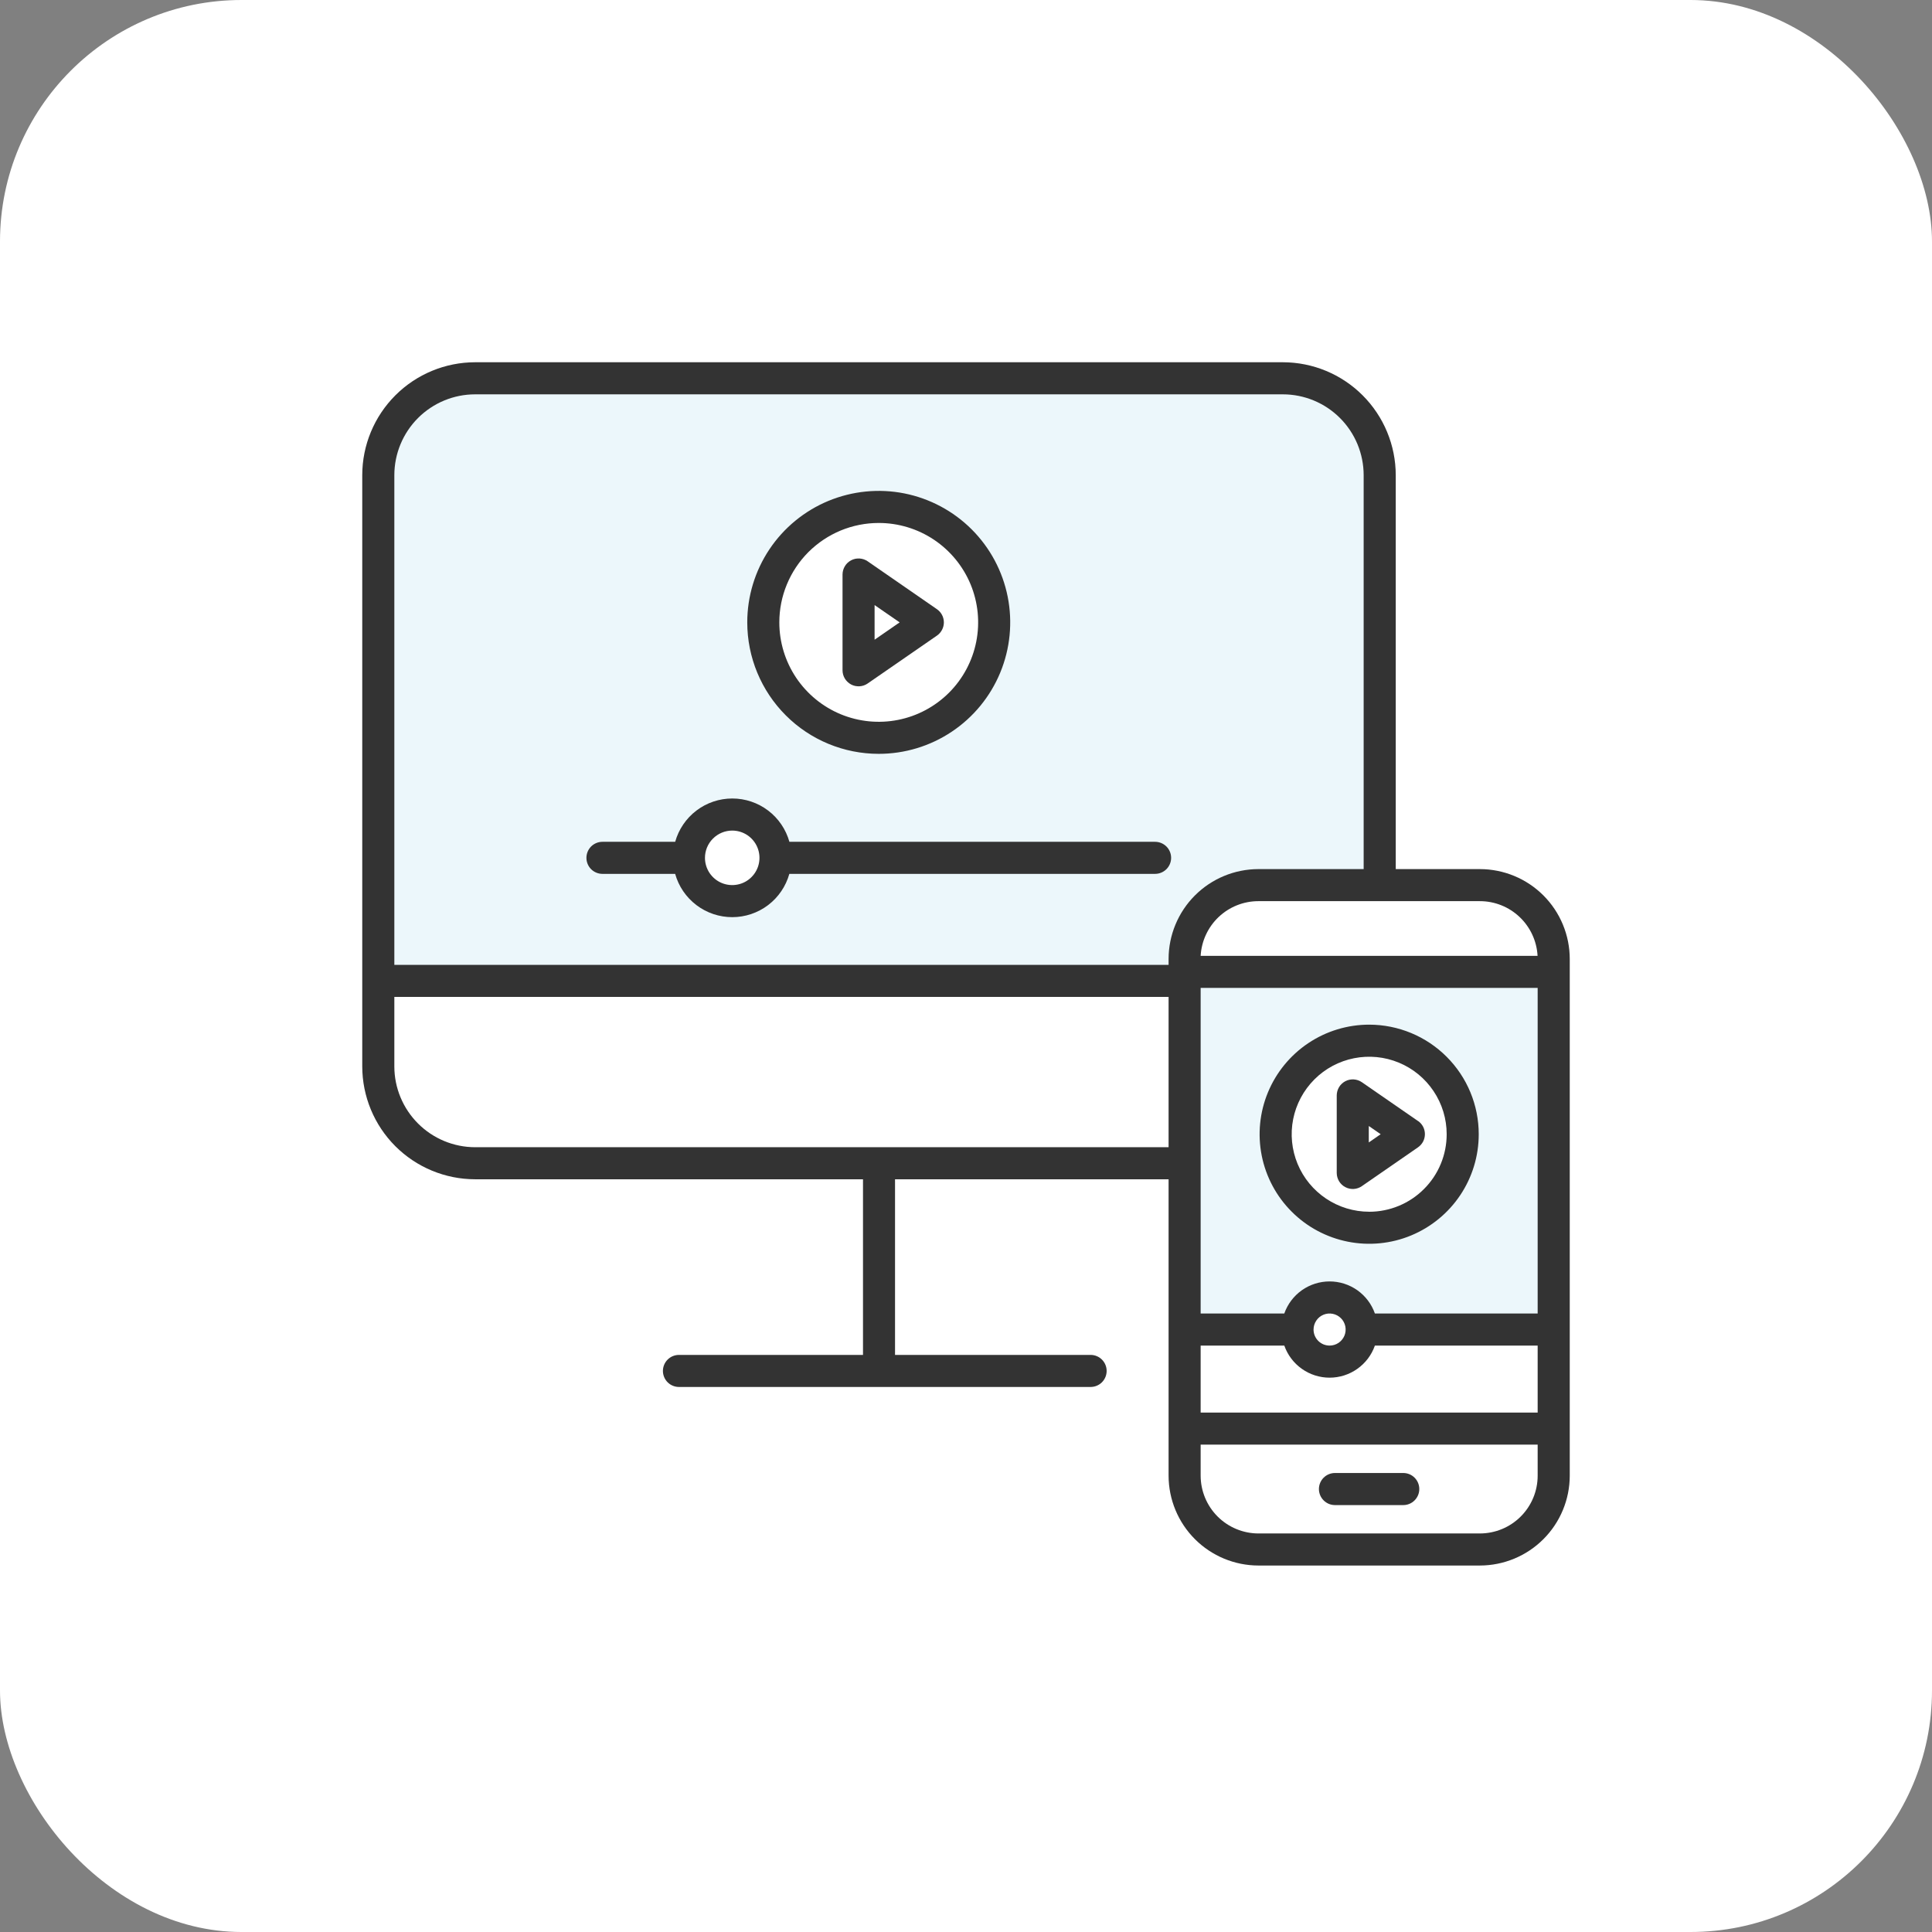 <svg width="64" height="64" viewBox="0 0 64 64" fill="none" xmlns="http://www.w3.org/2000/svg">
<rect x="0" y="0" width="64" height="64" fill="#808080" stroke="none"/>
<rect width="64" height="64" rx="8" fill="white"/>
<path d="M39.188 32.625H12.625V15.438C12.625 13.188 14.5 12.625 15.438 12.625H42.625C44.875 12.625 45.646 14.917 45.75 16.062V29.5H41.375C39.625 29.5 39.188 31.583 39.188 32.625Z" fill="#ECF7FB"/>
<path d="M51.375 32.312H39.188V43.875H42.625C42.833 43.562 43.438 42.938 44.188 42.938C44.938 42.938 45.333 43.562 45.438 43.875H51.375V32.312Z" fill="#ECF7FB"/>
<circle cx="28.875" cy="20.75" r="3.75" fill="white"/>
<circle cx="45.125" cy="37.625" r="3.125" fill="white"/>
<circle cx="24.188" cy="28.562" r="1.562" fill="white"/>
<path d="M49.023 28.79H46.236V15.739C46.234 14.747 45.84 13.797 45.139 13.096C44.438 12.395 43.488 12.001 42.497 12H15.739C14.748 12.001 13.798 12.395 13.097 13.096C12.396 13.797 12.001 14.747 12 15.739V35.326C12.001 36.317 12.395 37.268 13.096 37.969C13.797 38.67 14.748 39.064 15.739 39.065H28.588V44.883H22.492C22.351 44.883 22.215 44.939 22.116 45.038C22.016 45.138 21.96 45.273 21.96 45.414C21.96 45.555 22.016 45.69 22.116 45.79C22.215 45.889 22.351 45.945 22.492 45.945H36.128C36.269 45.945 36.404 45.889 36.503 45.79C36.603 45.69 36.659 45.555 36.659 45.414C36.659 45.273 36.603 45.138 36.503 45.038C36.404 44.939 36.269 44.883 36.128 44.883H29.649V39.065H38.711V48.884C38.712 49.673 39.026 50.429 39.584 50.987C40.142 51.545 40.898 51.859 41.687 51.86H49.023C49.812 51.859 50.569 51.545 51.127 50.987C51.685 50.429 51.999 49.673 52 48.884V31.766C51.999 30.977 51.685 30.22 51.127 29.662C50.569 29.104 49.812 28.791 49.023 28.79ZM39.773 44.574H42.544C42.653 44.885 42.856 45.154 43.125 45.344C43.394 45.535 43.715 45.637 44.044 45.637C44.374 45.637 44.695 45.535 44.964 45.344C45.233 45.154 45.436 44.885 45.545 44.574H50.937V46.793H39.773V44.574ZM43.513 44.043C43.513 43.938 43.545 43.835 43.603 43.748C43.661 43.66 43.744 43.592 43.841 43.552C43.938 43.512 44.045 43.501 44.148 43.522C44.251 43.542 44.346 43.593 44.42 43.667C44.495 43.741 44.545 43.836 44.566 43.939C44.586 44.042 44.576 44.149 44.536 44.246C44.495 44.343 44.427 44.426 44.34 44.485C44.252 44.543 44.15 44.574 44.045 44.574C43.975 44.574 43.906 44.56 43.841 44.534C43.777 44.507 43.718 44.468 43.669 44.419C43.619 44.369 43.58 44.311 43.553 44.246C43.527 44.182 43.513 44.113 43.513 44.043H43.513ZM45.545 43.511C45.436 43.201 45.233 42.932 44.964 42.741C44.695 42.551 44.374 42.449 44.044 42.449C43.715 42.449 43.394 42.551 43.125 42.741C42.856 42.932 42.653 43.201 42.544 43.511H39.773V32.725H50.937V43.511H45.545ZM50.934 31.663H39.773C39.801 31.174 40.014 30.714 40.369 30.377C40.724 30.041 41.195 29.852 41.685 29.852H49.023C49.513 29.852 49.984 30.04 50.339 30.377C50.694 30.714 50.907 31.174 50.934 31.663ZM15.739 13.063H42.499C43.208 13.064 43.888 13.346 44.389 13.848C44.89 14.349 45.172 15.029 45.173 15.739V28.79H41.687C40.898 28.791 40.142 29.104 39.584 29.662C39.026 30.22 38.712 30.977 38.711 31.766V31.962H13.063V15.739C13.064 15.029 13.346 14.349 13.848 13.847C14.35 13.345 15.03 13.063 15.739 13.063ZM15.739 38.003C15.03 38.002 14.349 37.72 13.848 37.218C13.346 36.716 13.063 36.035 13.063 35.326V33.024H38.711V38.003L15.739 38.003ZM49.023 50.798H41.687C41.18 50.797 40.693 50.595 40.334 50.236C39.976 49.877 39.774 49.391 39.773 48.884V47.855H50.937V48.884C50.937 49.392 50.735 49.878 50.376 50.237C50.017 50.596 49.531 50.797 49.023 50.798Z" fill="#333333"/>
<path d="M46.485 48.795H44.223C44.082 48.795 43.947 48.851 43.847 48.95C43.747 49.05 43.691 49.185 43.691 49.326C43.691 49.467 43.747 49.602 43.847 49.702C43.947 49.802 44.082 49.858 44.223 49.858H46.485C46.626 49.858 46.761 49.802 46.86 49.702C46.96 49.602 47.016 49.467 47.016 49.326C47.016 49.185 46.96 49.05 46.86 48.95C46.761 48.851 46.626 48.795 46.485 48.795Z" fill="#333333"/>
<path d="M19.957 28.948H22.365C22.481 29.361 22.728 29.724 23.07 29.983C23.411 30.242 23.828 30.382 24.257 30.382C24.685 30.382 25.102 30.242 25.444 29.983C25.785 29.724 26.032 29.361 26.148 28.948H38.263C38.404 28.948 38.539 28.892 38.639 28.793C38.739 28.693 38.795 28.558 38.795 28.417C38.795 28.276 38.739 28.141 38.639 28.041C38.539 27.942 38.404 27.886 38.263 27.886H26.15C26.034 27.473 25.787 27.109 25.445 26.85C25.104 26.591 24.686 26.451 24.258 26.451C23.829 26.451 23.412 26.591 23.071 26.85C22.729 27.109 22.482 27.473 22.366 27.886H19.957C19.816 27.886 19.681 27.942 19.581 28.041C19.482 28.141 19.426 28.276 19.426 28.417C19.426 28.558 19.482 28.693 19.581 28.793C19.681 28.892 19.816 28.948 19.957 28.948ZM24.256 27.514C24.434 27.514 24.609 27.567 24.758 27.666C24.906 27.766 25.022 27.907 25.09 28.072C25.158 28.236 25.176 28.418 25.141 28.593C25.107 28.768 25.02 28.929 24.894 29.055C24.768 29.182 24.607 29.268 24.432 29.302C24.257 29.337 24.075 29.319 23.91 29.251C23.745 29.183 23.605 29.067 23.505 28.919C23.406 28.77 23.353 28.596 23.353 28.417C23.353 28.178 23.448 27.948 23.618 27.779C23.787 27.61 24.017 27.514 24.256 27.514Z" fill="#333333"/>
<path d="M28.195 22.675C28.28 22.72 28.377 22.74 28.474 22.734C28.57 22.729 28.664 22.696 28.743 22.641L31.038 21.055C31.109 21.006 31.166 20.94 31.206 20.864C31.246 20.788 31.267 20.704 31.267 20.618C31.267 20.532 31.246 20.447 31.206 20.371C31.166 20.295 31.109 20.23 31.038 20.181L28.743 18.594C28.664 18.539 28.571 18.507 28.474 18.501C28.378 18.495 28.281 18.515 28.196 18.56C28.11 18.605 28.038 18.672 27.988 18.755C27.938 18.837 27.911 18.932 27.91 19.029V22.202C27.91 22.299 27.936 22.395 27.986 22.478C28.037 22.561 28.109 22.629 28.195 22.675ZM28.972 20.044L29.802 20.617L28.972 21.191V20.044Z" fill="#333333"/>
<path d="M29.109 24.972C29.971 24.972 30.813 24.717 31.529 24.238C32.245 23.76 32.803 23.08 33.133 22.284C33.463 21.488 33.549 20.612 33.381 19.767C33.213 18.922 32.798 18.146 32.189 17.537C31.58 16.928 30.804 16.514 29.959 16.345C29.114 16.177 28.238 16.264 27.442 16.593C26.647 16.923 25.966 17.481 25.488 18.197C25.009 18.914 24.754 19.756 24.754 20.617C24.754 21.772 25.213 22.88 26.03 23.697C26.846 24.514 27.954 24.972 29.109 24.972ZM29.109 17.324C29.761 17.324 30.397 17.517 30.939 17.879C31.48 18.241 31.902 18.755 32.152 19.357C32.401 19.959 32.466 20.621 32.339 21.259C32.212 21.898 31.898 22.485 31.438 22.946C30.977 23.406 30.391 23.72 29.752 23.847C29.113 23.974 28.451 23.909 27.849 23.66C27.247 23.41 26.733 22.988 26.371 22.447C26.009 21.905 25.816 21.268 25.816 20.617C25.816 20.185 25.901 19.756 26.067 19.357C26.232 18.957 26.475 18.594 26.78 18.288C27.086 17.983 27.449 17.74 27.849 17.574C28.248 17.409 28.677 17.324 29.109 17.324Z" fill="#333333"/>
<path d="M46.974 37.136L45.114 35.85C45.035 35.795 44.942 35.763 44.845 35.757C44.749 35.751 44.653 35.771 44.567 35.816C44.481 35.861 44.409 35.928 44.359 36.011C44.309 36.093 44.282 36.188 44.281 36.285V38.858C44.282 38.954 44.309 39.049 44.359 39.132C44.409 39.214 44.481 39.282 44.567 39.326C44.653 39.371 44.749 39.392 44.845 39.386C44.942 39.38 45.035 39.347 45.114 39.292L46.974 38.006C47.044 37.957 47.102 37.892 47.142 37.816C47.181 37.74 47.202 37.655 47.202 37.569C47.202 37.484 47.181 37.399 47.142 37.323C47.102 37.247 47.044 37.182 46.974 37.133V37.136ZM45.343 37.845V37.3L45.737 37.572L45.343 37.845Z" fill="#333333"/>
<path d="M45.356 33.943C44.638 33.943 43.936 34.156 43.34 34.555C42.743 34.954 42.278 35.521 42.003 36.184C41.728 36.847 41.656 37.577 41.796 38.281C41.936 38.985 42.282 39.632 42.79 40.139C43.297 40.647 43.944 40.992 44.648 41.132C45.352 41.272 46.082 41.201 46.745 40.926C47.408 40.651 47.975 40.186 48.374 39.589C48.773 38.992 48.985 38.291 48.985 37.573C48.985 36.61 48.603 35.687 47.922 35.007C47.242 34.326 46.319 33.944 45.356 33.943ZM45.356 40.14C44.848 40.14 44.352 39.989 43.93 39.707C43.508 39.425 43.178 39.024 42.984 38.555C42.79 38.086 42.739 37.57 42.838 37.072C42.937 36.574 43.182 36.117 43.541 35.757C43.9 35.398 44.357 35.154 44.855 35.055C45.353 34.956 45.869 35.007 46.338 35.201C46.807 35.395 47.208 35.724 47.49 36.147C47.773 36.569 47.923 37.065 47.923 37.573C47.923 37.91 47.857 38.244 47.728 38.555C47.599 38.867 47.41 39.15 47.171 39.388C46.933 39.627 46.65 39.816 46.339 39.945C46.027 40.074 45.693 40.141 45.356 40.141V40.14Z" fill="#333333"/>
</svg>
